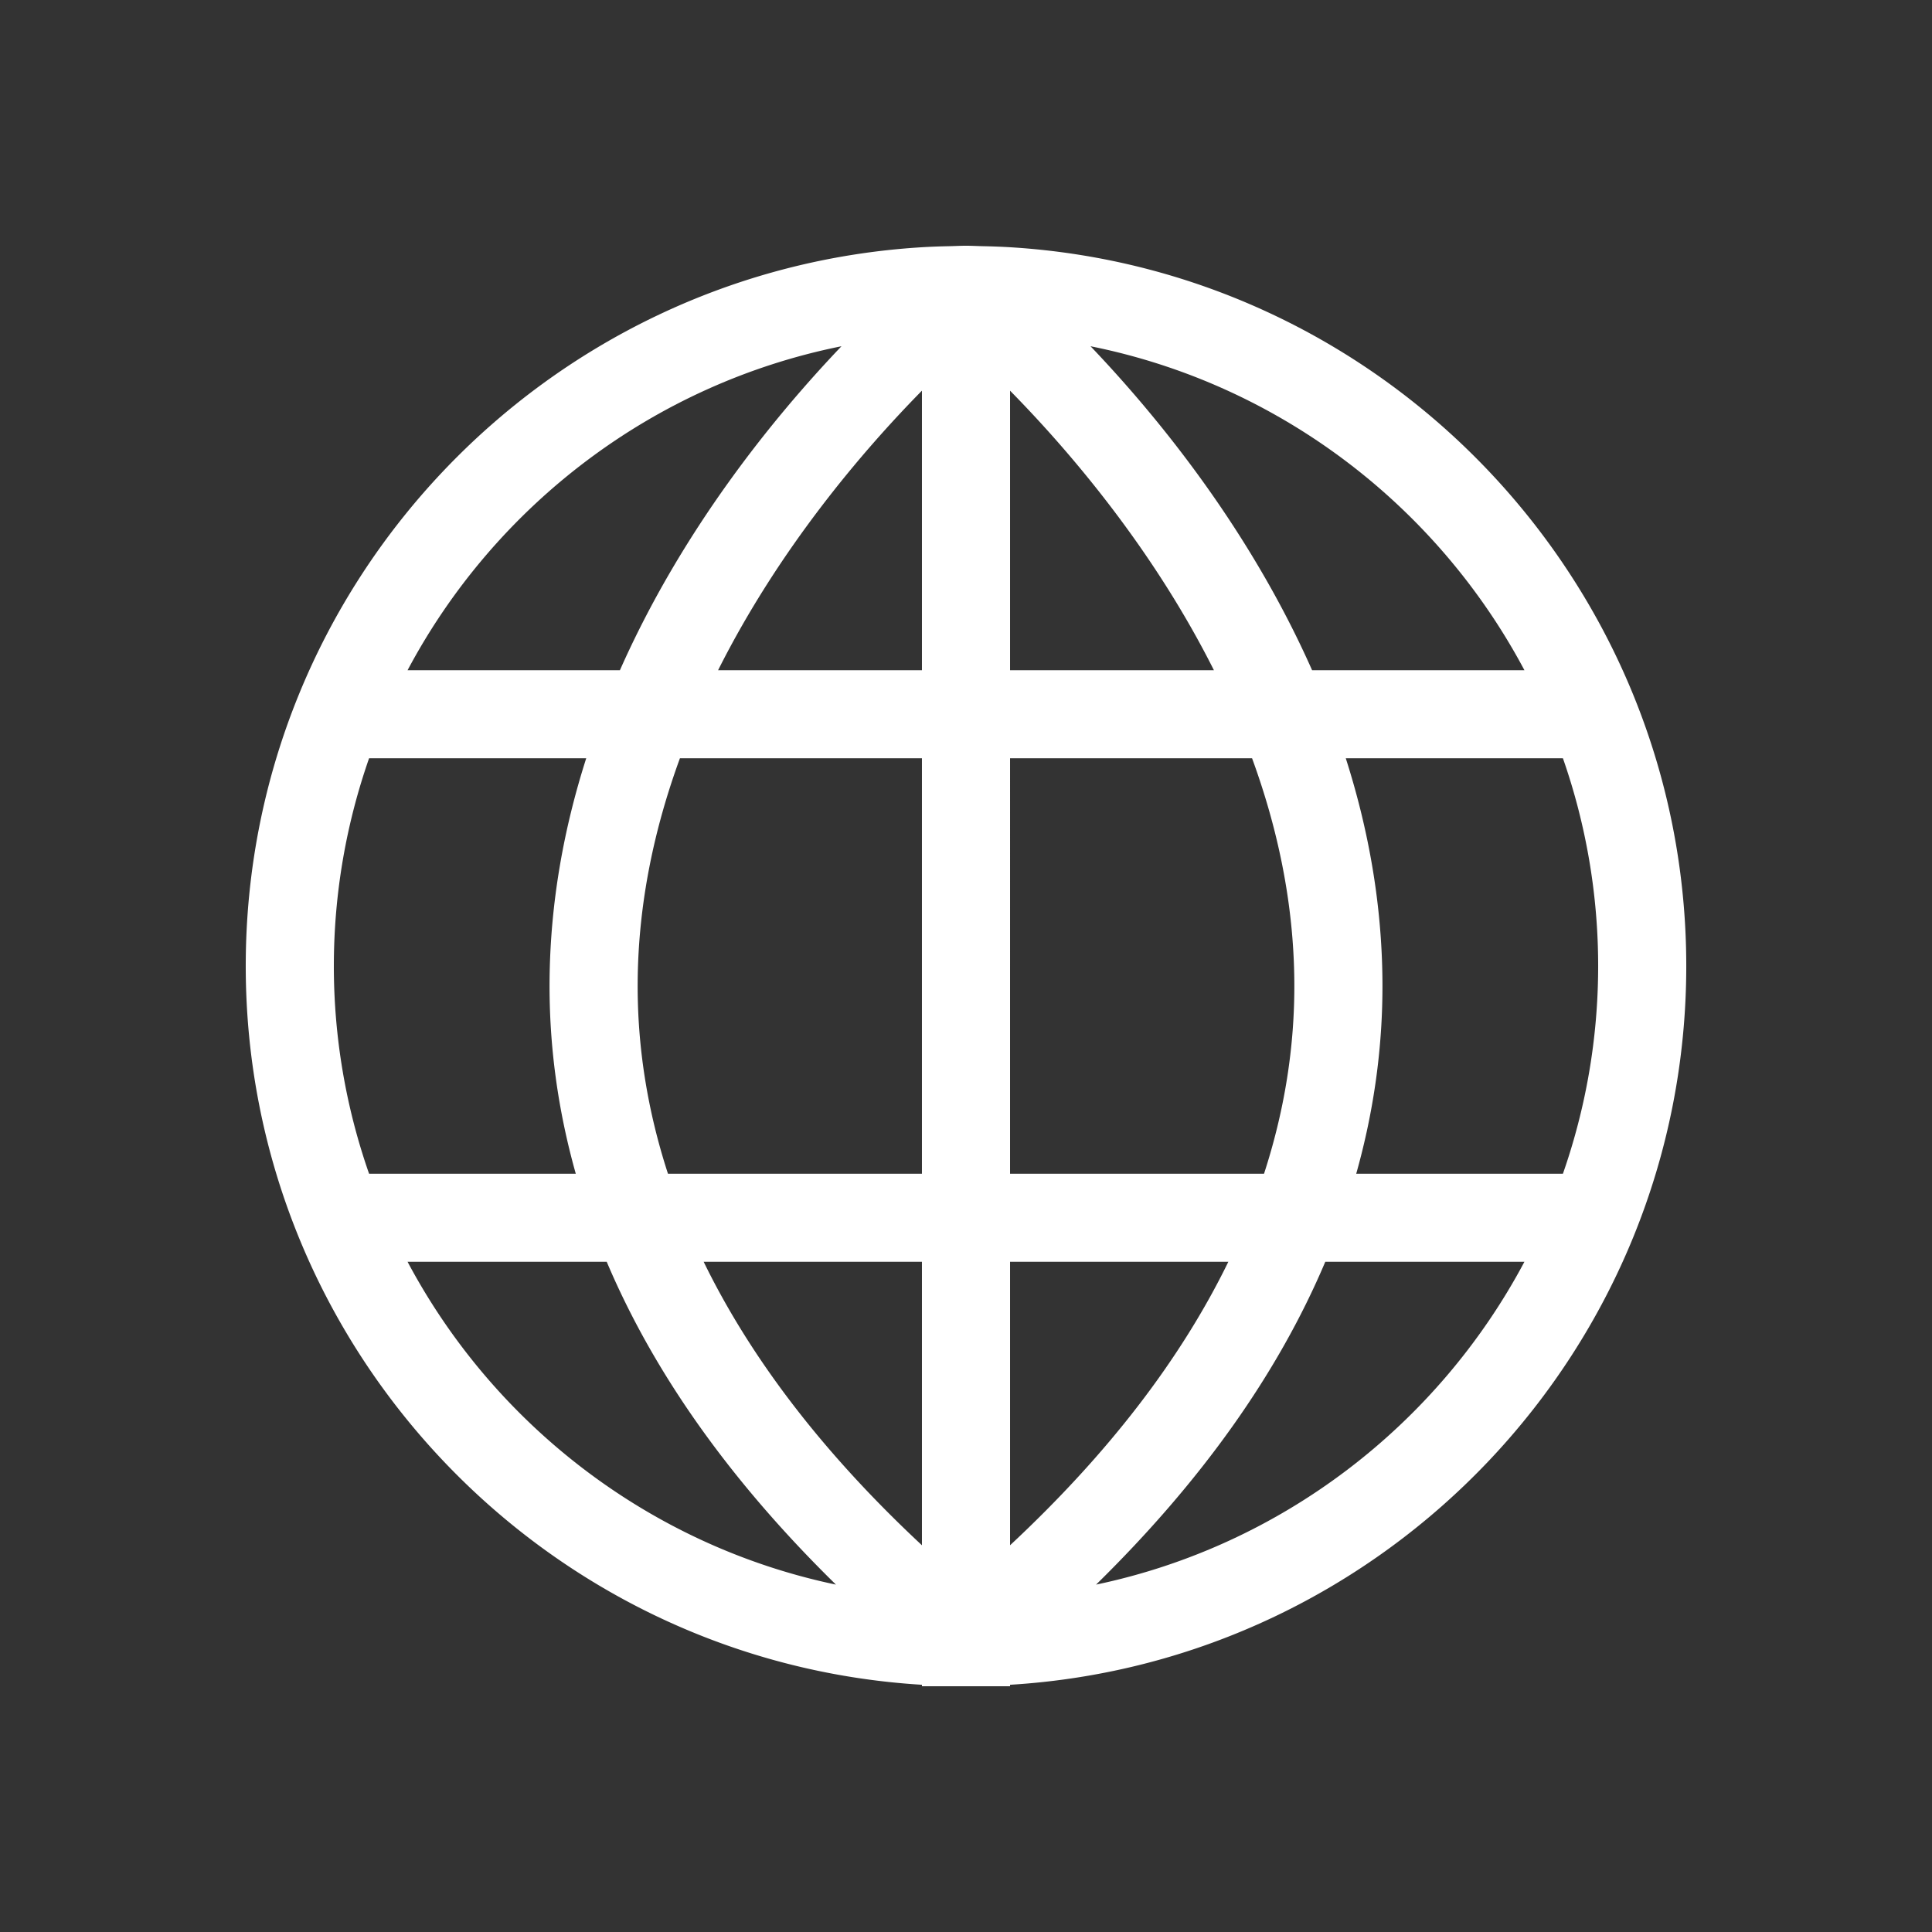 <svg viewBox="0 0 512 512" xml:space="preserve" xmlns="http://www.w3.org/2000/svg"><rect x="0" y="0" width="512" height="512" fill="#333333" stroke="none"/><path d="M251.823 446.874h15.852v-.39c99.829-6.058 179.202-89.161 179.202-190.481 0-101.327-79.373-184.43-179.202-190.481-2.478-.151-4.97-.233-7.473-.283-1.396-.038-2.793-.113-4.202-.113s-2.806.075-4.202.113c-2.503.05-4.995.132-7.473.283-99.829 6.051-179.202 89.154-179.202 190.481 0 101.32 79.373 184.423 179.202 190.481v.39h7.498zm38.649-26.936c27.93-27.389 48.229-55.966 60.741-85.55h52.775c-22.972 43.204-64.3 75.222-113.516 85.55zm133.056-163.935c0 19.281-3.314 37.787-9.336 55.042h-54.777c4.719-16.776 7.084-33.83 6.945-51.16-.164-20.859-3.85-40.592-9.713-58.929h57.545a166.774 166.774 0 0 1 9.336 55.047zm-19.539-78.391h-56.273c-16.406-37-40.436-66.691-58.715-85.852 49.87 10.001 91.788 42.215 114.988 85.852zm-136.314-74.077c15.626 15.89 37.78 41.737 54.022 74.076h-54.022v-74.076zm0 97.421h64.138c6.719 18.361 11.047 38.265 11.197 59.249.125 17.186-2.598 34.139-8.027 50.84h-67.308V200.956zm0 133.432h57.847c-12.568 25.778-31.842 50.877-57.847 75.127v-75.127zm-23.35-23.343h-67.308c-5.429-16.701-8.152-33.654-8.027-50.84.151-20.984 4.479-40.888 11.197-59.249h64.137v110.089zm0-133.433h-54.022c16.242-32.339 38.396-58.193 54.022-74.083v74.083zM223.001 91.76c-18.28 19.161-42.31 48.852-58.715 85.852h-56.274c23.198-43.637 65.118-75.851 114.989-85.852zM88.473 256.003c0-19.28 3.315-37.787 9.335-55.047h57.545c-5.862 18.336-9.542 38.069-9.712 58.929-.138 17.33 2.227 34.384 6.945 51.16H97.808a166.739 166.739 0 0 1-9.335-55.042zm19.538 78.385h52.777c12.518 29.584 32.811 58.161 60.747 85.55-49.223-10.328-90.551-42.346-113.524-85.55zm78.467 0h57.847v75.127c-26.004-24.25-45.278-49.348-57.847-75.127z" fill="#ffffff" class="fill-000000"></path></svg>
